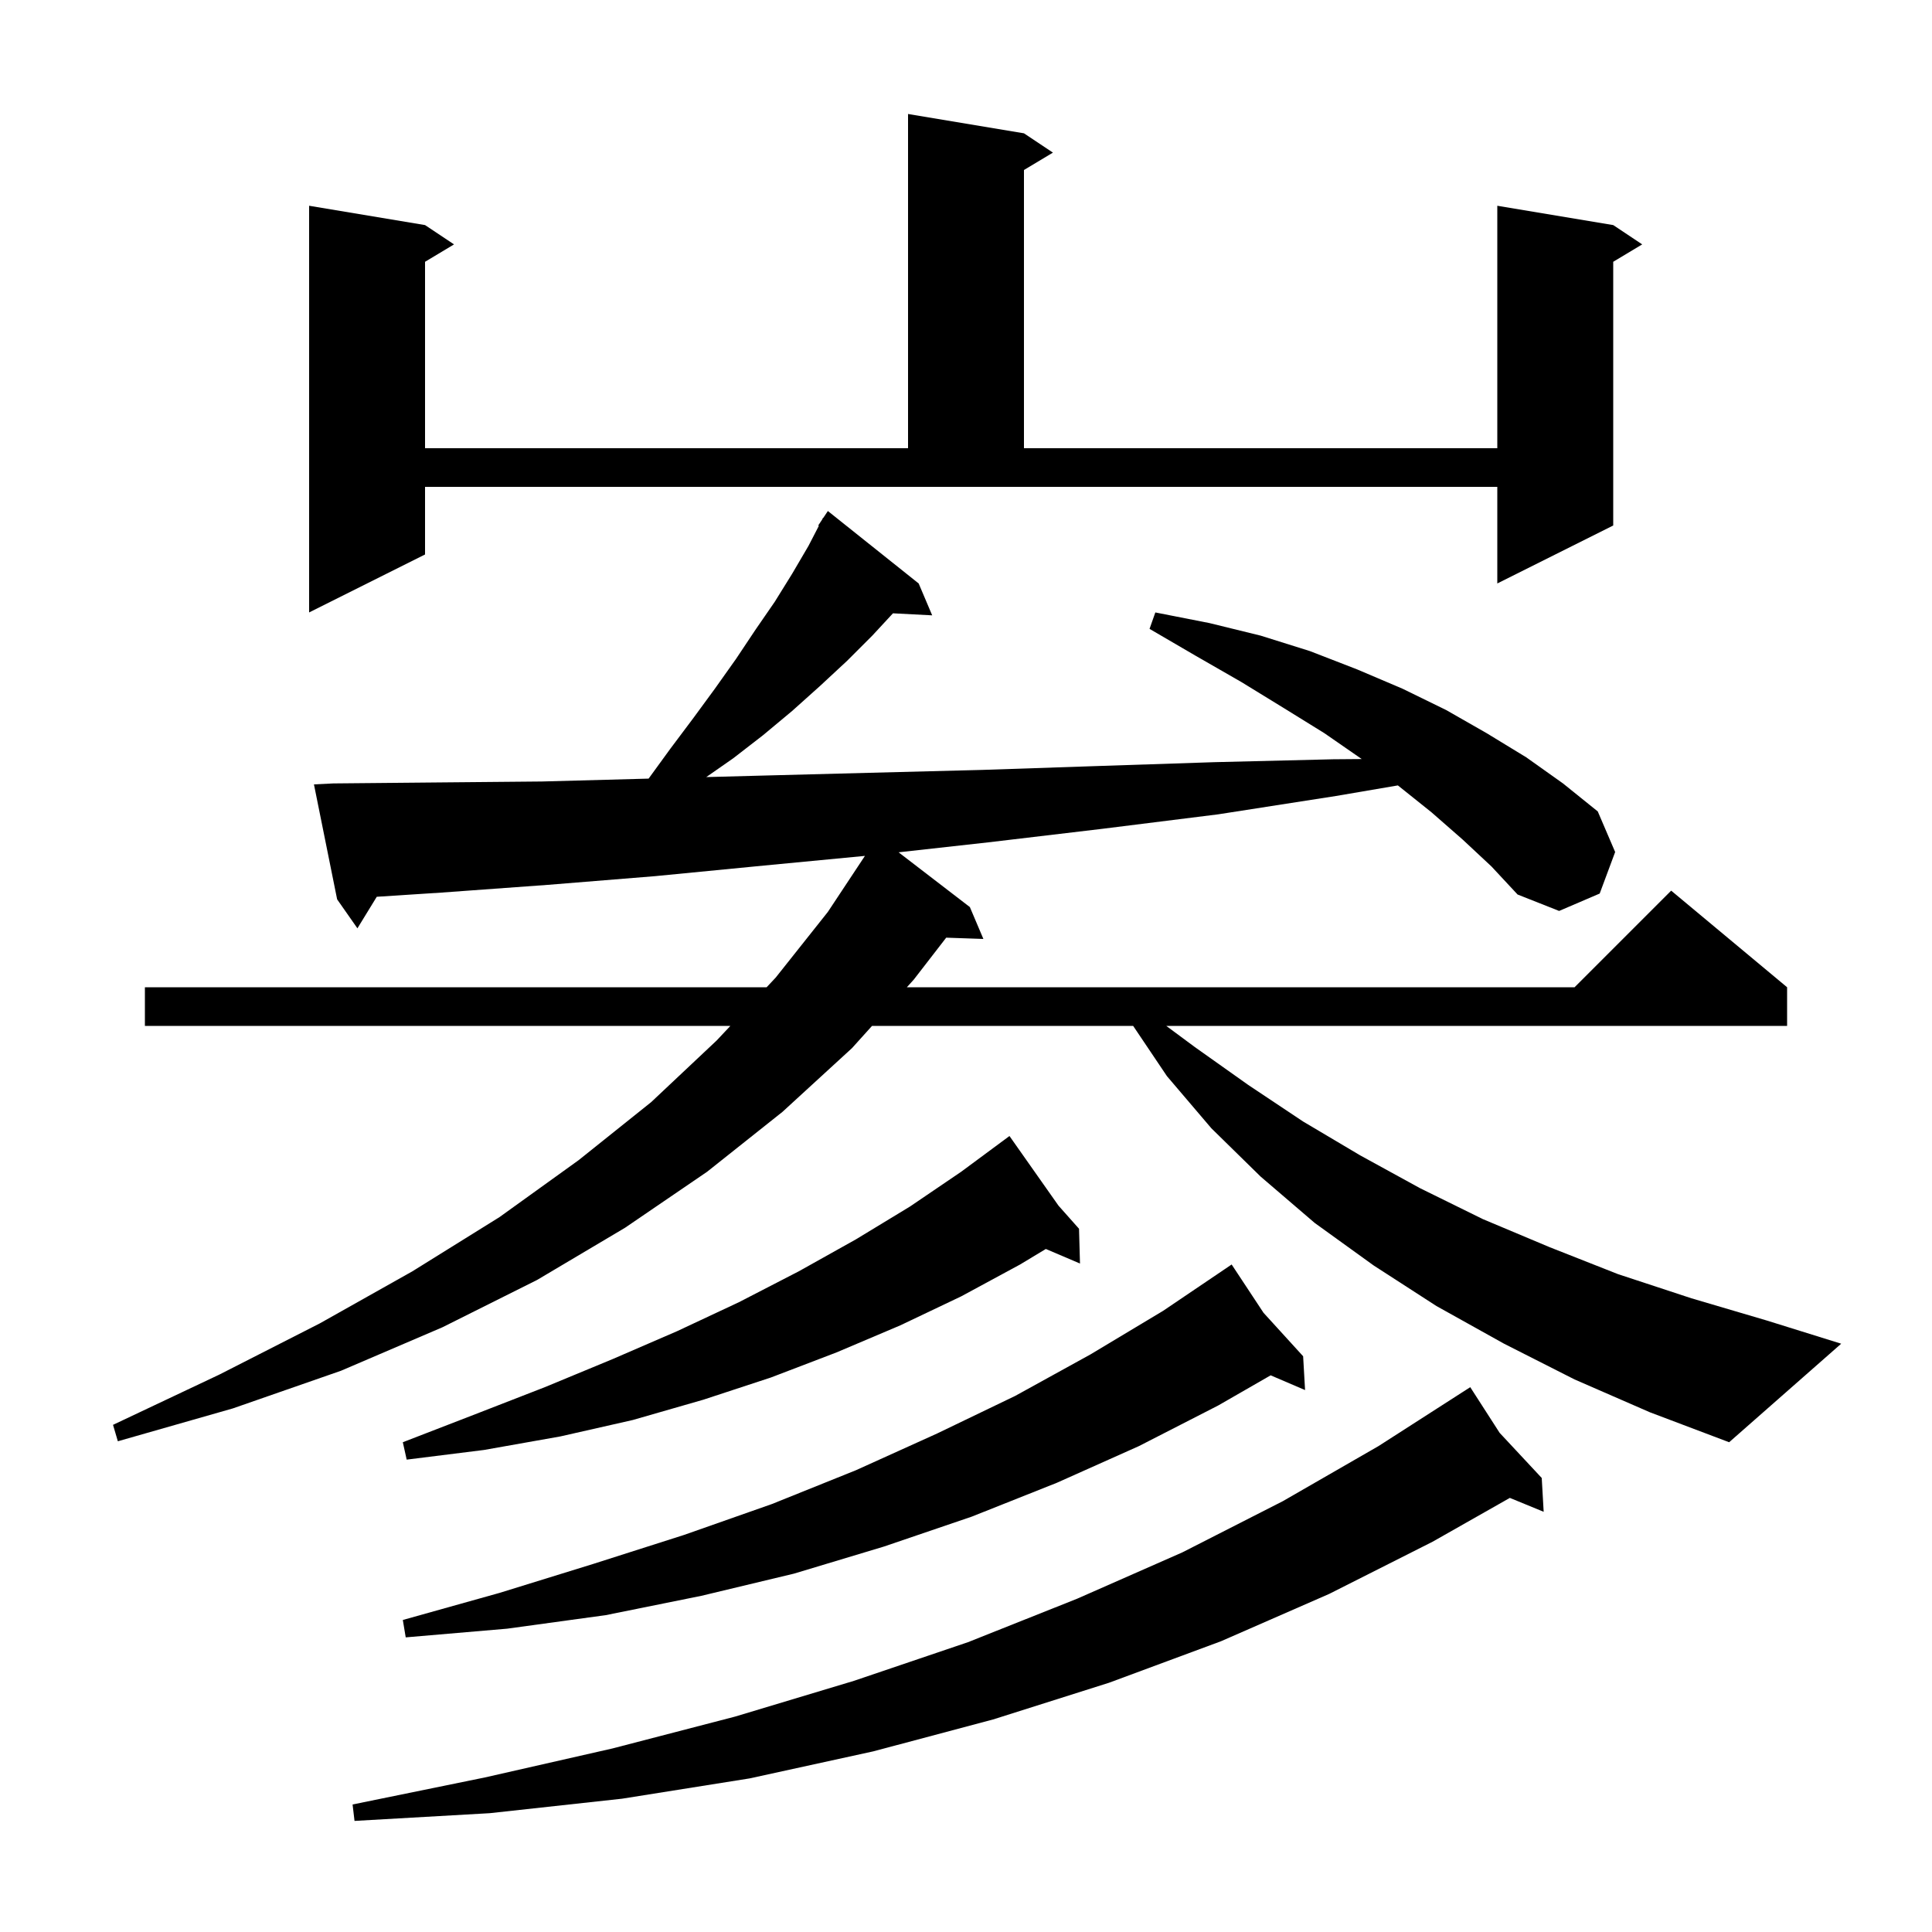<svg xmlns="http://www.w3.org/2000/svg" xmlns:xlink="http://www.w3.org/1999/xlink" version="1.1" baseProfile="full" viewBox="0 0 200 200" width="200" height="200">
<g fill="black">
<path d="M 155.242 148.327 L 159.6 153.0 L 159.8 156.5 L 156.299 155.062 L 148.3 159.6 L 137.6 165.0 L 126.4 169.9 L 114.8 174.2 L 102.8 178.0 L 90.4 181.3 L 77.6 184.1 L 64.4 186.2 L 50.7 187.7 L 36.7 188.5 L 36.5 186.8 L 50.2 184.0 L 63.4 181.0 L 76.1 177.7 L 88.4 174.0 L 100.2 170.0 L 111.5 165.5 L 122.4 160.7 L 132.8 155.4 L 142.7 149.7 L 151.34 144.152 L 151.3 144.1 L 151.345 144.149 L 152.2 143.6 Z M 130.8 135.9 L 134.9 140.4 L 135.1 143.9 L 131.538 142.373 L 126.1 145.5 L 117.9 149.7 L 109.4 153.5 L 100.6 157.0 L 91.5 160.1 L 82.2 162.9 L 72.6 165.2 L 62.7 167.2 L 52.5 168.6 L 42.0 169.5 L 41.7 167.7 L 51.7 164.9 L 61.4 161.9 L 70.8 158.9 L 79.9 155.7 L 88.6 152.2 L 97.0 148.4 L 105.1 144.5 L 112.9 140.2 L 120.4 135.7 L 126.721 131.427 L 126.7 131.4 L 126.723 131.425 L 127.5 130.9 Z M 109.58 124.815 L 111.7 127.2 L 111.8 130.8 L 108.263 129.293 L 105.6 130.9 L 99.5 134.2 L 93.2 137.2 L 86.6 140.0 L 79.8 142.6 L 72.8 144.9 L 65.5 147.0 L 58.0 148.7 L 50.1 150.1 L 42.1 151.1 L 41.7 149.3 L 49.2 146.4 L 56.4 143.6 L 63.4 140.7 L 70.1 137.8 L 76.5 134.8 L 82.7 131.6 L 88.6 128.3 L 94.2 124.9 L 99.5 121.3 L 104.5 117.6 Z M 151.4 86.9 L 148.2 84.1 L 144.708 81.306 L 138.3 82.4 L 126.1 84.3 L 114.1 85.8 L 102.3 87.2 L 93.022 88.231 L 100.4 93.9 L 101.8 97.2 L 97.951 97.067 L 94.6 101.4 L 93.879 102.2 L 163.0 102.2 L 173.0 92.2 L 185.0 102.2 L 185.0 106.2 L 120.73 106.2 L 123.7 108.4 L 129.2 112.3 L 134.9 116.1 L 140.8 119.6 L 147.0 123.0 L 153.5 126.2 L 160.4 129.1 L 167.5 131.9 L 175.1 134.4 L 182.9 136.7 L 190.6 139.1 L 179.0 149.3 L 170.8 146.2 L 163.0 142.8 L 155.7 139.1 L 148.7 135.2 L 142.2 131.0 L 136.1 126.6 L 130.5 121.8 L 125.4 116.8 L 120.8 111.4 L 117.303 106.2 L 90.273 106.2 L 88.2 108.5 L 81.0 115.1 L 73.2 121.3 L 64.7 127.1 L 55.6 132.5 L 45.8 137.4 L 35.3 141.9 L 24.1 145.8 L 12.2 149.2 L 11.7 147.5 L 22.7 142.3 L 33.1 137.0 L 42.7 131.6 L 51.7 126.0 L 59.9 120.1 L 67.4 114.1 L 74.2 107.7 L 75.608 106.2 L 15.0 106.2 L 15.0 102.2 L 79.362 102.2 L 80.3 101.2 L 85.7 94.4 L 89.538 88.602 L 79.1 89.6 L 67.8 90.7 L 56.7 91.6 L 45.7 92.4 L 39.002 92.834 L 37.0 96.1 L 34.9 93.1 L 32.5 81.2 L 34.5 81.1 L 45.2 81.0 L 56.1 80.9 L 67.144 80.602 L 69.4 77.5 L 71.8 74.3 L 74.0 71.3 L 76.2 68.2 L 78.2 65.2 L 80.2 62.3 L 82.0 59.4 L 83.7 56.5 L 84.766 54.438 L 84.7 54.4 L 85.085 53.823 L 85.2 53.6 L 85.223 53.616 L 85.7 52.9 L 95.1 60.4 L 96.5 63.7 L 92.439 63.49 L 90.3 65.8 L 87.7 68.4 L 84.9 71.0 L 82.0 73.6 L 79.0 76.1 L 75.9 78.5 L 73.112 80.443 L 78.5 80.3 L 90.0 80.0 L 101.7 79.7 L 113.6 79.3 L 125.7 78.9 L 138.0 78.6 L 140.966 78.576 L 137.1 75.9 L 132.9 73.3 L 128.5 70.6 L 123.8 67.9 L 119.0 65.1 L 119.6 63.4 L 125.2 64.5 L 130.5 65.8 L 135.6 67.4 L 140.5 69.3 L 145.2 71.3 L 149.7 73.5 L 153.9 75.9 L 158.0 78.4 L 161.8 81.1 L 165.4 84.0 L 167.2 88.2 L 165.6 92.5 L 161.4 94.3 L 157.1 92.6 L 154.4 89.7 Z M 44.0 57.4 L 32.0 63.4 L 32.0 21.3 L 44.0 23.3 L 47.0 25.3 L 44.0 27.1 L 44.0 46.4 L 94.0 46.4 L 94.0 11.8 L 106.0 13.8 L 109.0 15.8 L 106.0 17.6 L 106.0 46.4 L 155.0 46.4 L 155.0 21.3 L 167.0 23.3 L 170.0 25.3 L 167.0 27.1 L 167.0 54.4 L 155.0 60.4 L 155.0 50.4 L 44.0 50.4 Z " />
</g>
</svg>
